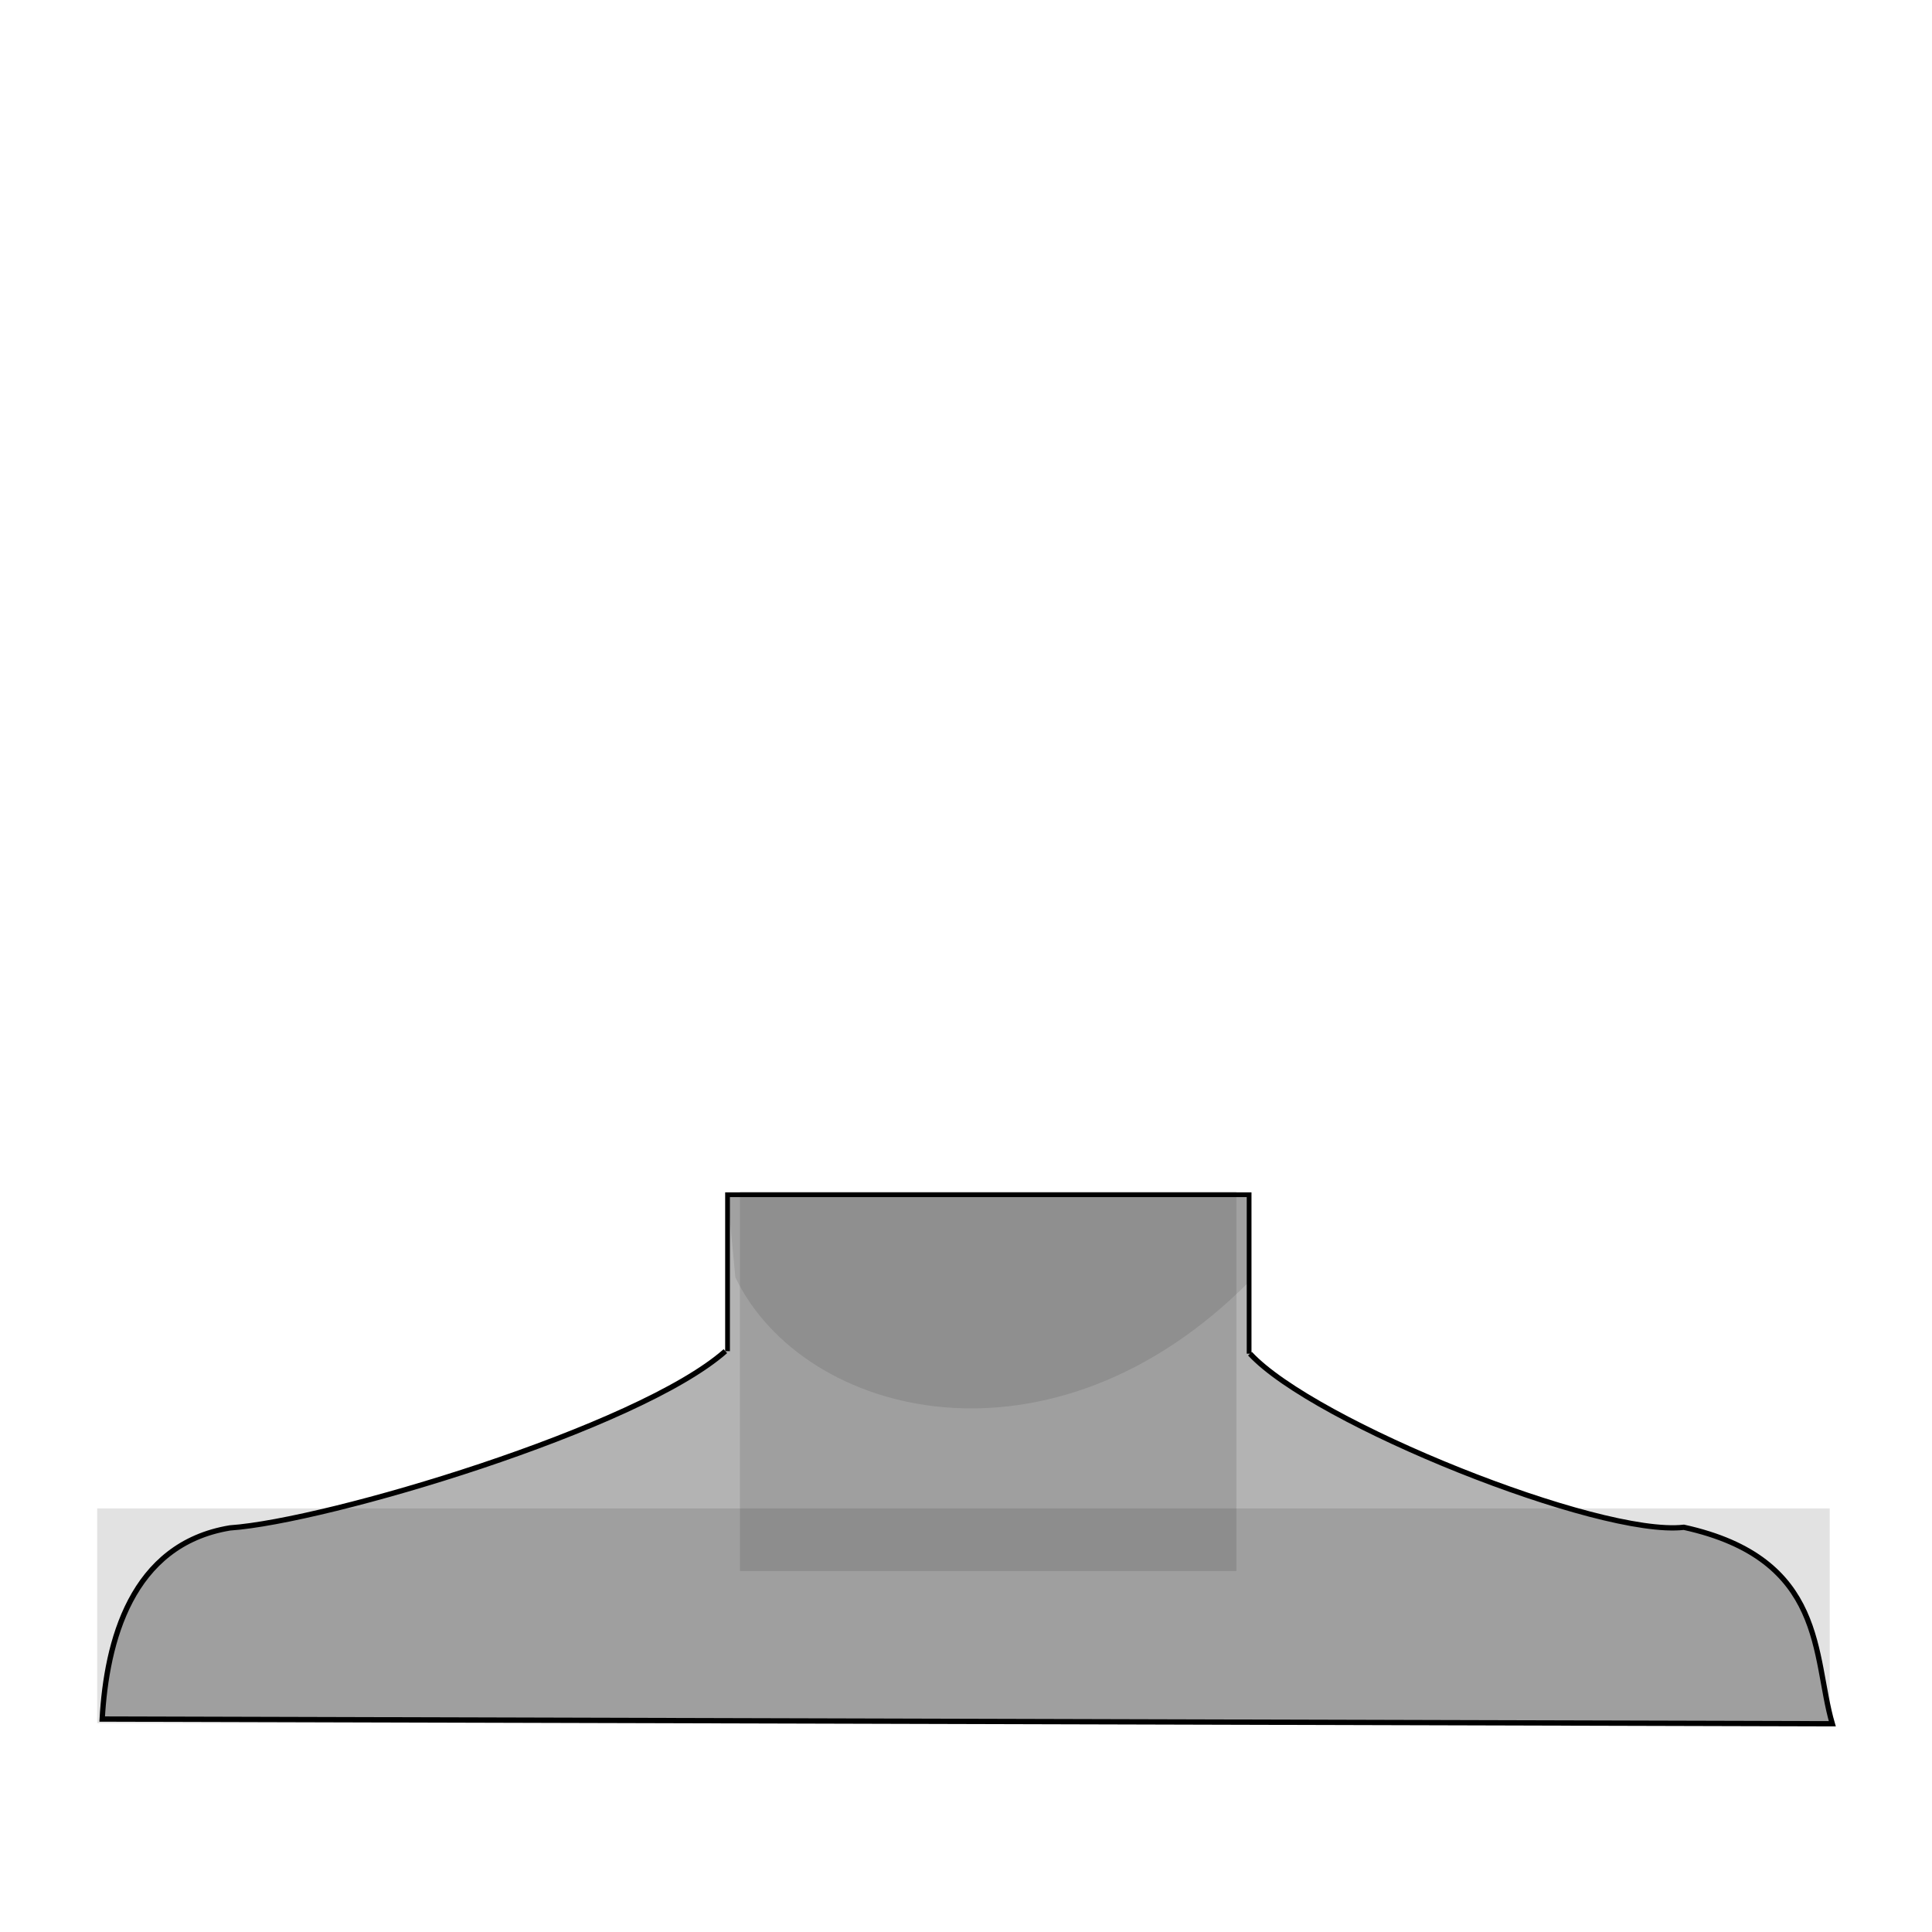 <?xml version="1.0" encoding="UTF-8" standalone="no"?>
<svg
   xmlns:dc="http://purl.org/dc/elements/1.1/"
   xmlns:cc="http://creativecommons.org/ns#"
   xmlns:rdf="http://www.w3.org/1999/02/22-rdf-syntax-ns#"
   xmlns:svg="http://www.w3.org/2000/svg"
   xmlns="http://www.w3.org/2000/svg"
   xmlns:sodipodi="http://sodipodi.sourceforge.net/DTD/sodipodi-0.dtd"
   xmlns:inkscape="http://www.inkscape.org/namespaces/inkscape"
   sodipodi:docname="masculine_1.svg"
   inkscape:version="1.0alpha (4ebf9a1c96, 2019-03-24)"
   id="svg707"
   version="1.1"
   viewBox="0 0 210 210"
   height="210mm"
   width="210mm">
  <defs
     id="defs701" />
  <sodipodi:namedview
     inkscape:window-maximized="1"
     inkscape:window-y="0"
     inkscape:window-x="0"
     inkscape:window-height="738"
     inkscape:window-width="1366"
     showgrid="false"
     inkscape:document-rotation="0"
     inkscape:current-layer="contents"
     inkscape:document-units="mm"
     inkscape:cy="572.7148"
     inkscape:cx="353.04289"
     inkscape:zoom="1.335"
     inkscape:pageshadow="2"
     inkscape:pageopacity="0.0"
     borderopacity="1.0"
     bordercolor="#666666"
     pagecolor="#ffffff"
     id="base" />
  <style
     id="style4623">
     .hair_color {
         fill: blue !important;
     }
     .hair_color_outline {
         stroke: black !important;
     }
  .skin_color { fill: #b3b3b3 !important; }
  .skin_color_outline { stroke: black !important; }
  </style>
  <g
     style="display:none"
     inkscape:label="hints"
     id="layer7"
     inkscape:groupmode="layer" />
  <g
     inkscape:groupmode="layer"
     id="contents"
     inkscape:label="contents"
     style="display:inline">
    <rect
       id="rect672"
       width="56.693"
       height="41.323"
       x="79.08"
       y="129.862"
       class="skin_color skin_color_outline"
       style="display:inline;stroke-width:0.516" />
    <path
       d="m 135.87,147.141 c 6.975,7.537 37.946,19.927 47.159,18.868 15.567,3.421 14.004,14.05 16.134,21.356 L 11.106,186.852 c 0.469,-8.363 3.115,-18.99 13.892,-20.776 10.543,-0.723 44.366,-10.825 53.846,-19.21"
       id="path694"
       inkscape:connector-curvature="0"
       class="skin_color skin_color_outline"
       sodipodi:nodetypes="cccccc"
       style="font-variation-settings:normal;display:inline;opacity:1;vector-effect:none;fill-opacity:1;stroke:#000000;stroke-width:0.575;stroke-linecap:butt;stroke-linejoin:miter;stroke-miterlimit:4;stroke-dasharray:none;stroke-dashoffset:0;stroke-opacity:1;stop-color:#000000;stop-opacity:1" />
    <rect
       style="display:inline;opacity:1;vector-effect:none;fill:#000000;fill-opacity:0.116;stroke-width:0.168;stop-color:#000000"
       id="guide_shirt-9"
       width="188.315"
       height="23.343"
       x="10.564"
       y="163.959"
       inkscape:label="#rect6583" />
    <path
       sodipodi:nodetypes="ccccc"
       inkscape:connector-curvature="0"
       id="path2387"
       d="m 79.08,129.862 0.854,8.991 c 7.455,15.394 34.471,22.123 55.975,0.323 l -0.137,-9.314 z"
       style="display:inline;fill:#000000;fill-opacity:0.103;stroke:none;stroke-width:0.265px;stroke-linecap:butt;stroke-linejoin:miter;stroke-opacity:1" />
  </g>
  <g
     sodipodi:insensitive="true"
     style="display:inline;opacity:1"
     id="guide"
     inkscape:groupmode="layer"
     inkscape:label="guide">
    <rect
       inkscape:label="#rect6583"
       y="129.508"
       x="80.43"
       height="41.256"
       width="53.958"
       id="guide_shirt"
       style="display:inline;opacity:1;vector-effect:none;fill:#000000;fill-opacity:0.116;stroke-width:0.15;stop-color:#000000" />
  </g>
</svg>
